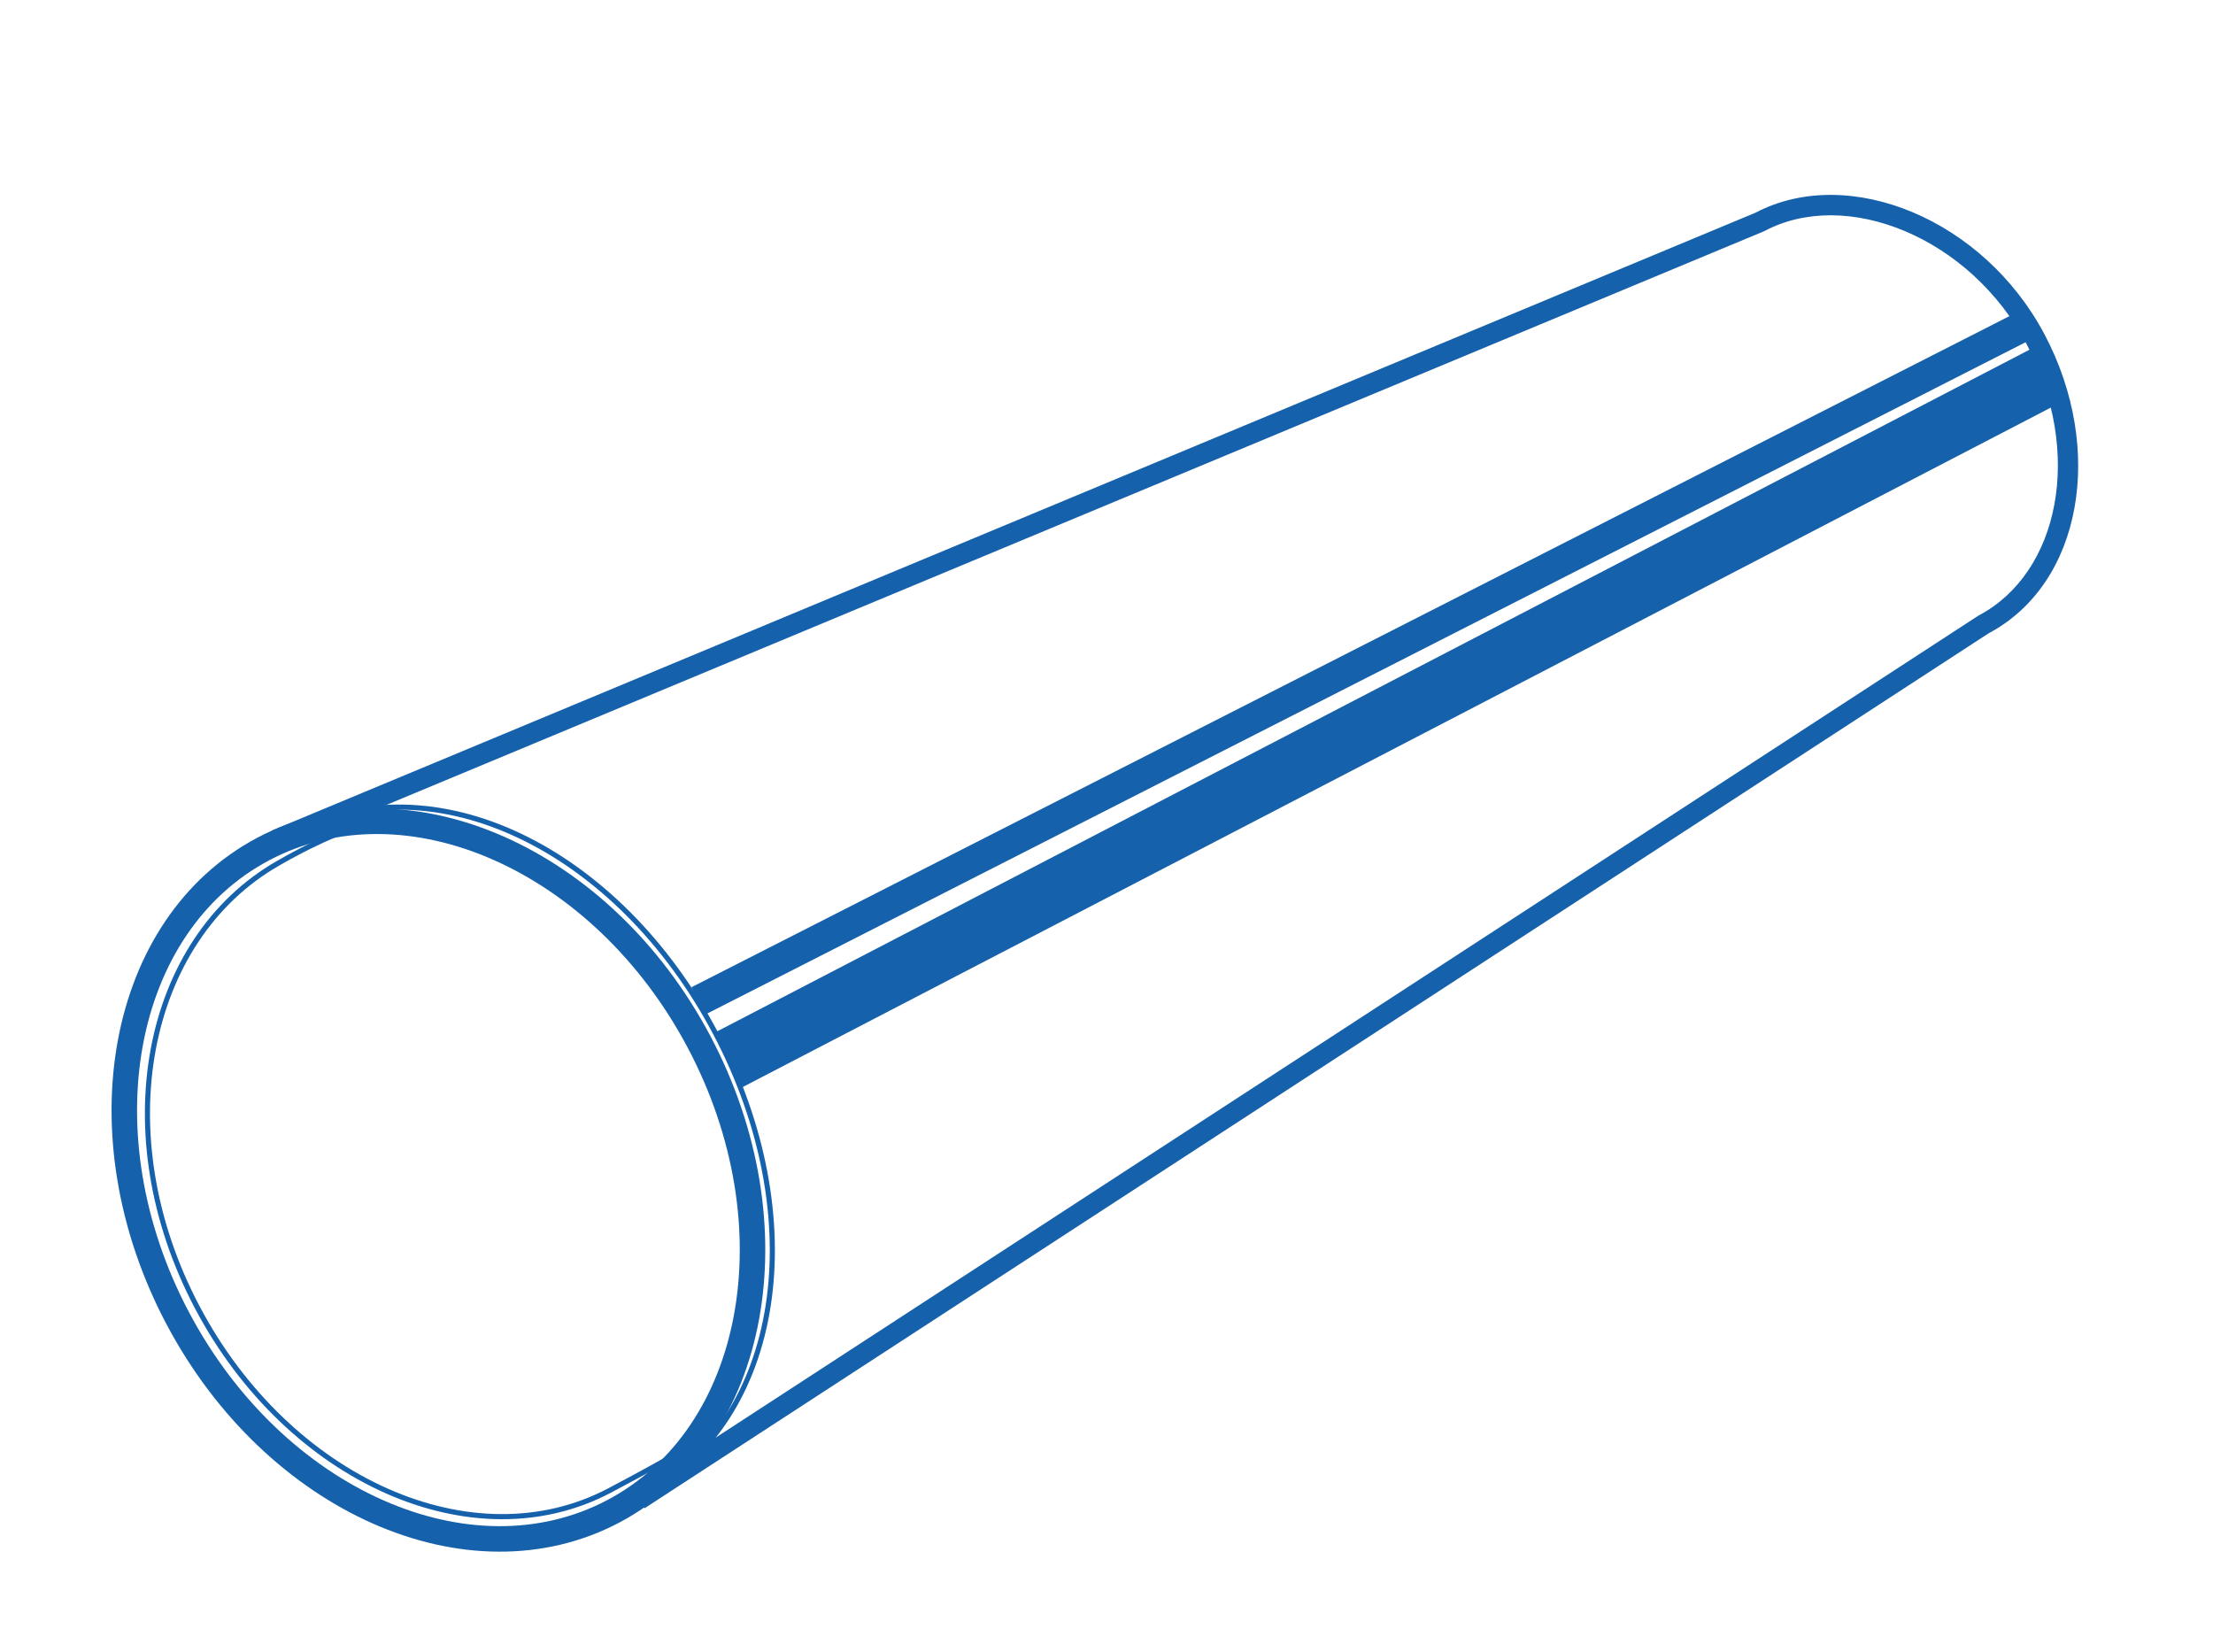 <svg width="434" height="324" viewBox="0 0 434 324" fill="none" xmlns="http://www.w3.org/2000/svg">
<path d="M120.288 296.347C148.54 281.423 156.083 240.247 137.135 204.379C118.187 168.512 79.924 151.534 51.672 166.459C23.42 181.383 15.877 222.559 34.825 258.427C53.773 294.295 92.036 311.272 120.288 296.347Z" stroke="#1561AB" stroke-width="5" stroke-miterlimit="10"/>
<path d="M388.98 122.459L388.046 120.691L387.966 120.733L387.889 120.783L388.98 122.459ZM345.158 43.508L345.927 45.355L346.011 45.319L346.092 45.277L345.158 43.508ZM53.706 162.697C52.687 163.121 52.204 164.292 52.629 165.312C53.053 166.331 54.224 166.814 55.244 166.389L53.706 162.697ZM397.452 67.492C408.673 88.734 403.872 112.33 388.046 120.691L389.915 124.228C408.434 114.444 412.802 87.985 400.989 65.624L397.452 67.492ZM346.092 45.277C354.024 41.087 364.013 41.299 373.535 45.299C383.043 49.293 391.912 57.005 397.452 67.492L400.989 65.624C395.012 54.309 385.436 45.96 375.085 41.612C364.748 37.269 353.465 36.858 344.224 41.74L346.092 45.277ZM55.244 166.389L345.927 45.355L344.389 41.662L53.706 162.697L55.244 166.389ZM387.889 120.783L124.229 292.397L126.411 295.75L390.071 124.135L387.889 120.783Z" fill="#1561AB"/>
<path d="M142.767 207.896L402.356 73.079" stroke="#1561AB" stroke-width="12" stroke-miterlimit="10"/>
<path d="M136.951 196.265L397.598 63.563" stroke="#1561AB" stroke-width="6" stroke-miterlimit="10"/>
<path d="M135.735 282.563C135.735 282.563 140.519 281.189 119.519 292.283C92.811 306.392 56.631 290.316 38.702 256.378C20.774 222.44 28.304 184.283 54.536 169.272C63.511 164.098 69.54 162.211 69.54 162.211" stroke="#1561AB" stroke-miterlimit="10"/>
<path d="M56.997 163.501C85.213 148.596 121.366 166.705 140.307 202.56C159.247 238.415 153.889 278.597 125.673 293.503" stroke="#1561AB" stroke-miterlimit="10"/>
</svg>
